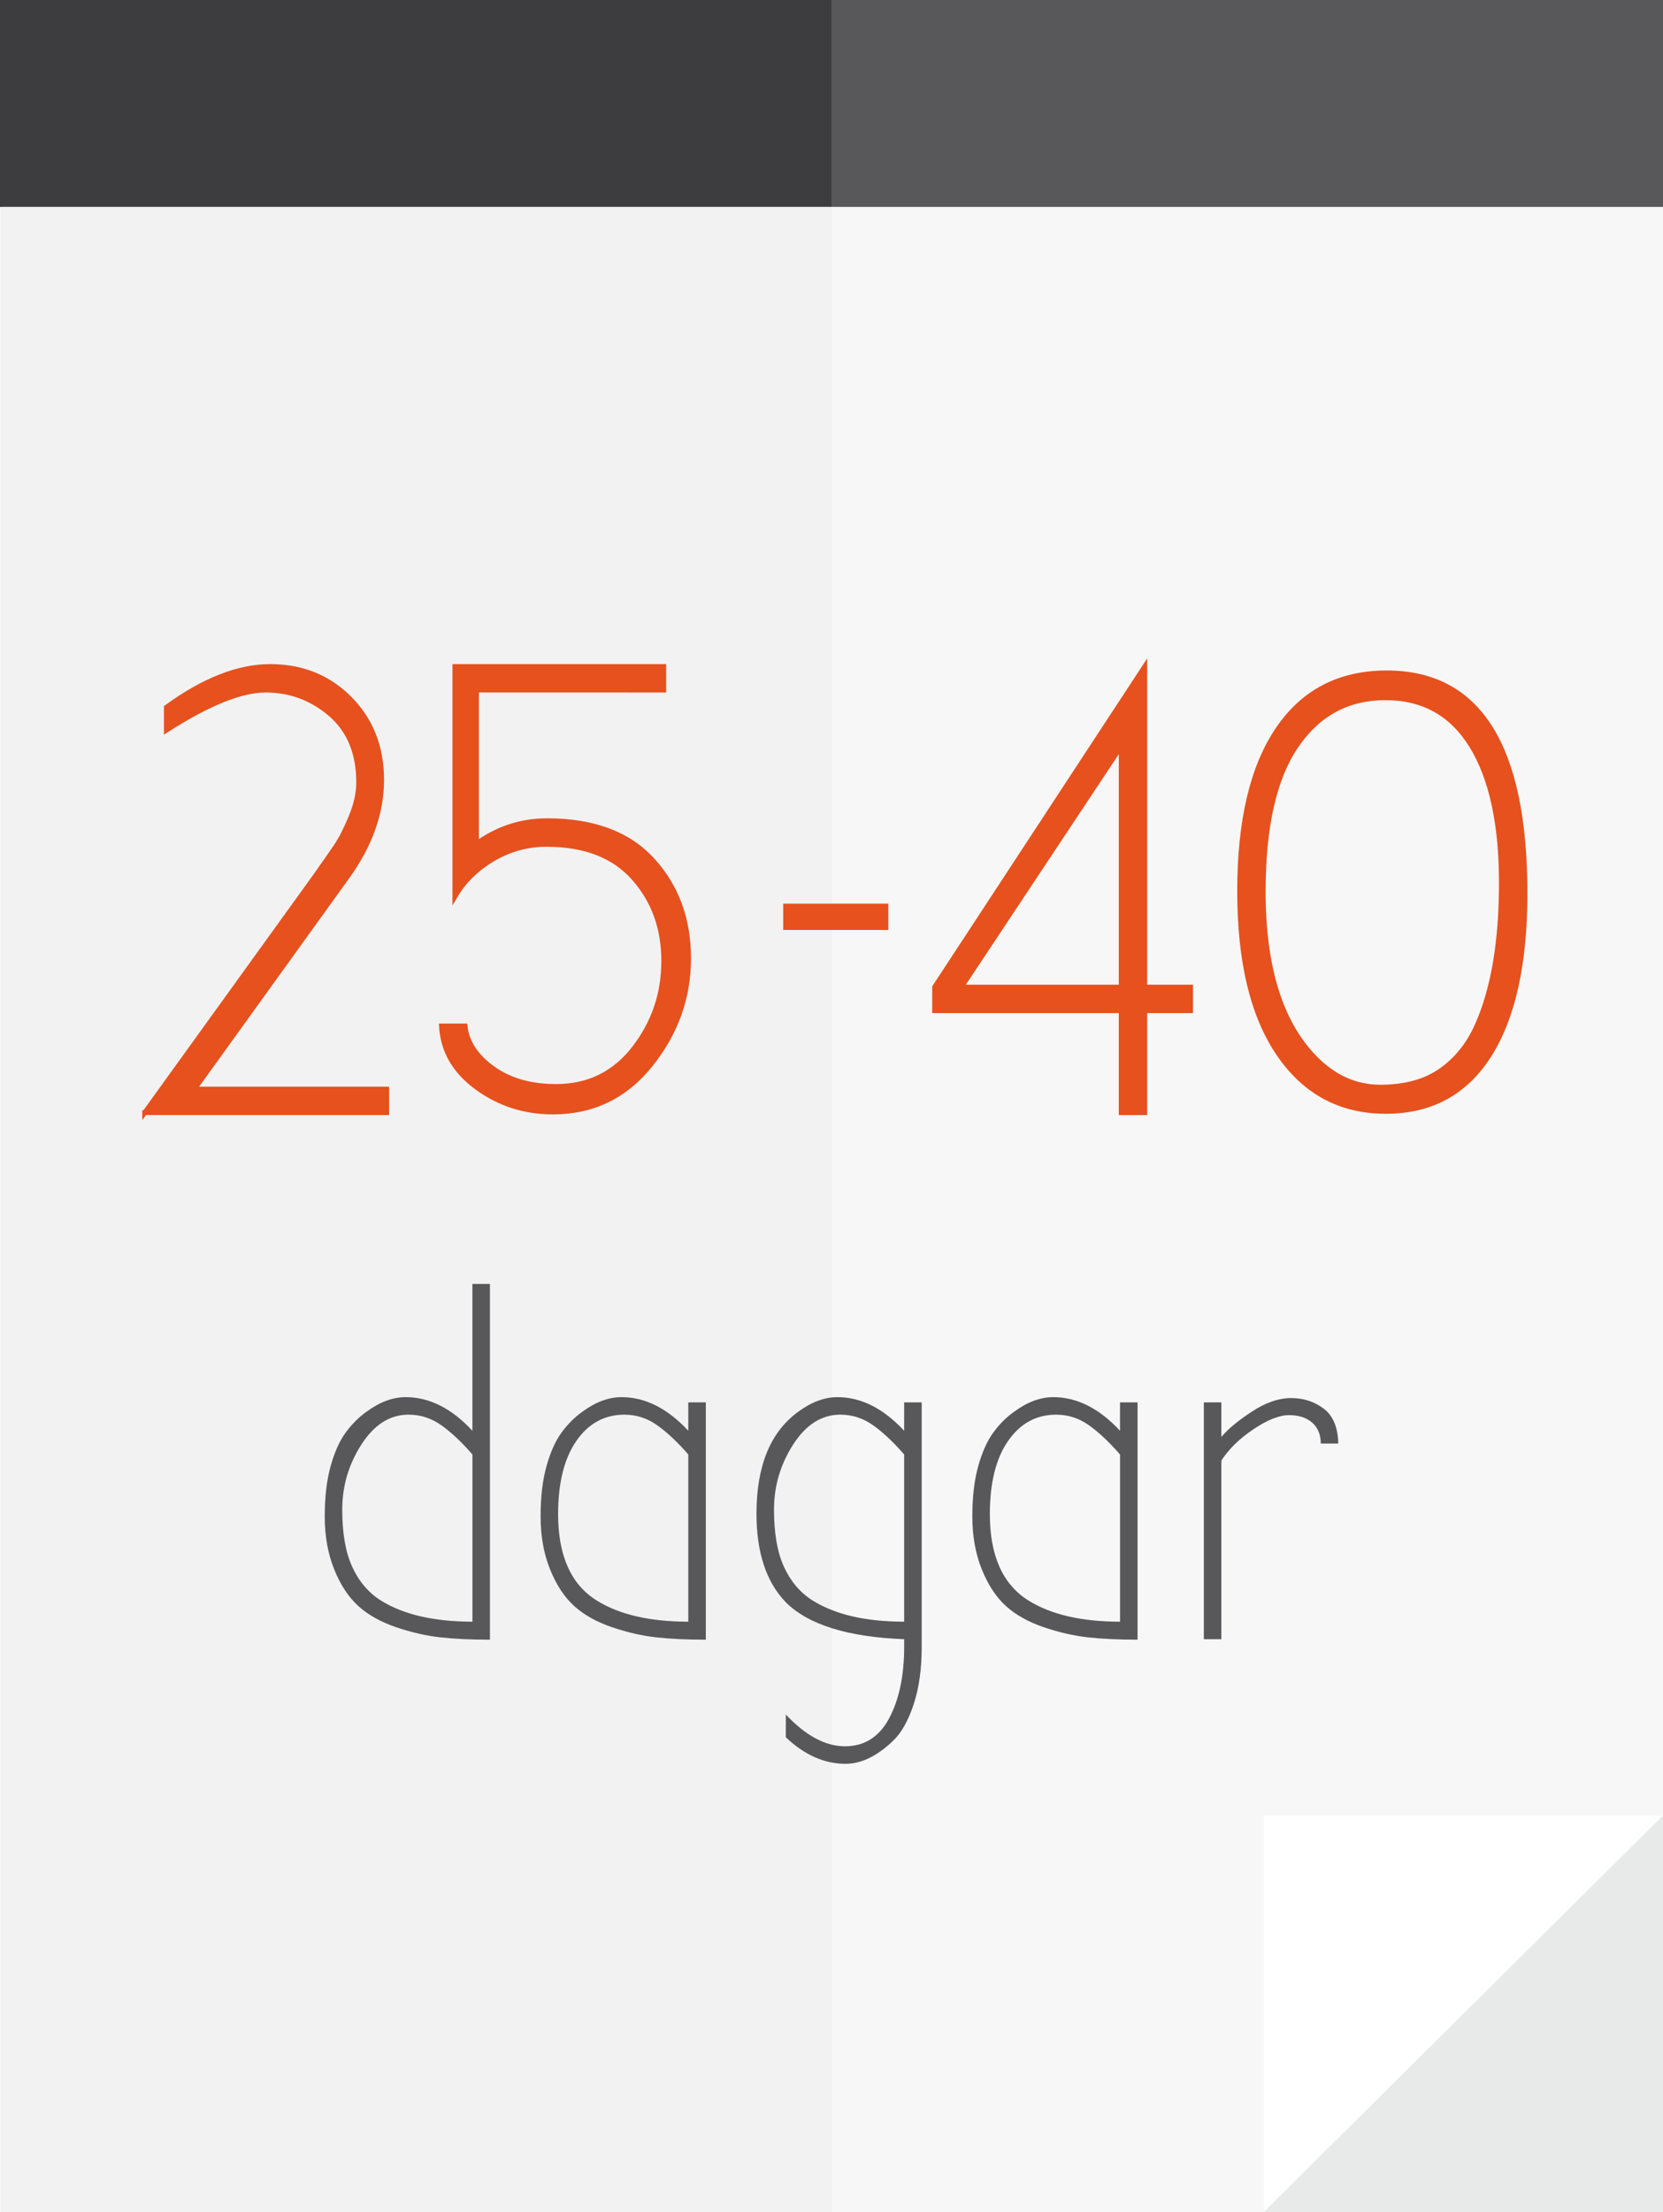 <?xml version="1.0" encoding="utf-8"?>
<!-- Generator: Adobe Illustrator 15.0.2, SVG Export Plug-In . SVG Version: 6.00 Build 0)  -->
<!DOCTYPE svg PUBLIC "-//W3C//DTD SVG 1.1//EN" "http://www.w3.org/Graphics/SVG/1.1/DTD/svg11.dtd">
<svg version="1.1" id="Lager_1" xmlns="http://www.w3.org/2000/svg" xmlns:xlink="http://www.w3.org/1999/xlink" x="0px" y="0px"
	 width="172.359px" height="229.112px" viewBox="0 0 172.359 229.112" enable-background="new 0 0 172.359 229.112"
	 xml:space="preserve">
<g>
	<rect fill="#F7F7F7" width="172.359" height="229.112"/>
	<rect fill="#58585A" width="172.359" height="21.429"/>
	<rect fill="#3D3D3F" width="86.18" height="21.429"/>
	<rect x="0.092" y="21.429" fill="#F2F2F2" width="86.18" height="207.683"/>
	<rect x="130.971" y="188.024" fill="#E8E9E9" width="41.389" height="41.088"/>
	<polygon fill="#FFFFFF" points="172.359,188.024 130.971,188.024 130.971,229.112 	"/>
	<g>
		<path fill="#E6511E" stroke="#E6511E" stroke-width="0.5" stroke-miterlimit="10" d="M14.997,115.238l17.625-24.423
			c0.967-1.365,1.703-2.42,2.211-3.17c0.505-0.746,1.023-1.758,1.55-3.035c0.529-1.276,0.792-2.465,0.792-3.563
			c0-3.039-0.967-5.391-2.903-7.064c-1.936-1.671-4.182-2.509-6.733-2.509c-2.551,0-5.984,1.386-10.298,4.158v-2.375
			c3.874-2.817,7.459-4.225,10.76-4.225c3.301,0,6.051,1.112,8.251,3.333c2.2,2.221,3.301,5.028,3.301,8.415
			c0,3.39-1.187,6.734-3.563,10.035l-15.842,21.982H40.08v2.44H14.997z"/>
		<path fill="#E6511E" stroke="#E6511E" stroke-width="0.5" stroke-miterlimit="10" d="M47.144,92.861v-23.83h21.651v2.441H49.386
			v15.909c2.2-1.584,4.644-2.377,7.328-2.377c4.797,0,8.439,1.365,10.923,4.094c2.488,2.729,3.731,6.117,3.731,10.166
			c0,4.048-1.312,7.711-3.928,10.991c-2.619,3.276-5.997,4.915-10.134,4.915c-2.949,0-5.575-0.847-7.888-2.542
			c-2.31-1.69-3.529-3.814-3.664-6.367H48.2c0.174,1.673,1.13,3.136,2.871,4.39c1.738,1.253,3.927,1.878,6.567,1.878
			c3.344,0,6.04-1.318,8.087-3.956c2.046-2.642,3.069-5.655,3.069-9.044s-1.036-6.249-3.104-8.582
			c-2.068-2.332-5.082-3.497-9.041-3.497c-1.983,0-3.83,0.504-5.546,1.518C49.386,89.979,48.067,91.277,47.144,92.861z"/>
	</g>
	<path fill="#E6511E" d="M92.071,96.317H81.175v-2.724h10.896V96.317z"/>
	<g>
		<path fill="#E6511E" stroke="#E6511E" stroke-width="0.5" stroke-miterlimit="10" d="M118.648,115.238h-2.442v-10.561h-19.34
			v-2.442l21.782-33.204v33.204h4.75v2.442h-4.75V115.238z M116.206,77.284l-16.57,24.952h16.57V77.284z"/>
		<path fill="#E6511E" stroke="#E6511E" stroke-width="0.5" stroke-miterlimit="10" d="M158.055,92.531
			c0,7.26-1.235,12.839-3.696,16.731c-2.465,3.896-6.042,5.844-10.727,5.844c-4.683,0-8.385-1.979-11.09-5.94
			c-2.707-3.963-4.062-9.582-4.062-16.866c0-7.284,1.323-12.871,3.962-16.765c2.64-3.895,6.402-5.843,11.287-5.843
			C153.279,69.692,158.055,77.305,158.055,92.531z M155.61,91.44c0-6.094-1.02-10.812-3.067-14.156
			c-2.047-3.345-5.028-5.018-8.945-5.018c-3.92,0-7.01,1.673-9.276,5.018c-2.268,3.344-3.399,8.36-3.399,15.048
			c0,7.834,1.781,13.577,5.347,17.228c1.978,2.026,4.246,3.038,6.797,3.038c2.552,0,4.647-0.573,6.274-1.718
			c1.627-1.143,2.879-2.706,3.761-4.685C154.773,102.456,155.61,97.539,155.61,91.44z"/>
	</g>
	<g>
		<path fill="#58585A" d="M48.963,132.977h1.817v36.847c-1.963,0-3.682-0.08-5.153-0.243c-1.471-0.164-3.001-0.517-4.588-1.054
			c-1.587-0.544-2.886-1.271-3.898-2.185c-1.017-0.915-1.849-2.185-2.504-3.802c-0.654-1.621-0.98-3.445-0.98-5.475
			c0-2.023,0.204-3.769,0.613-5.223c0.407-1.457,0.932-2.619,1.569-3.486c0.639-0.865,1.349-1.576,2.134-2.131
			c1.374-1.016,2.731-1.521,4.073-1.521c2.453,0,4.759,1.161,6.917,3.481V132.977z M37.457,149.612
			c-1.324,2.06-1.986,4.309-1.986,6.743c0,2.44,0.343,4.408,1.03,5.915c0.687,1.504,1.669,2.666,2.945,3.48
			c2.354,1.475,5.526,2.209,9.518,2.209v-17.317c-1.113-1.278-2.182-2.285-3.213-3.019c-1.03-0.735-2.168-1.105-3.41-1.105
			C40.41,146.518,38.783,147.552,37.457,149.612z"/>
		<path fill="#58585A" d="M71.337,145.244h1.817v24.58c-1.963,0-3.682-0.08-5.153-0.243c-1.471-0.164-3.001-0.517-4.588-1.054
			c-1.587-0.544-2.887-1.271-3.899-2.185c-1.017-0.915-1.849-2.185-2.504-3.802c-0.655-1.621-0.98-3.445-0.98-5.475
			c0-2.023,0.203-3.769,0.613-5.223c0.407-1.457,0.932-2.619,1.569-3.486c0.639-0.865,1.35-1.576,2.134-2.131
			c1.374-1.016,2.731-1.521,4.073-1.521c2.454,0,4.759,1.161,6.917,3.481V145.244z M57.845,156.823c0,4.284,1.324,7.263,3.975,8.928
			c2.354,1.475,5.526,2.209,9.517,2.209v-17.317c-1.112-1.278-2.182-2.285-3.212-3.019c-1.031-0.735-2.168-1.105-3.41-1.105
			c-2.062,0-3.722,0.909-4.981,2.722C58.474,151.057,57.845,153.584,57.845,156.823z"/>
		<path fill="#58585A" d="M93.711,145.244h1.817v25.367c0,2.255-0.279,4.228-0.834,5.913c-0.557,1.681-1.26,2.935-2.11,3.753
			c-1.669,1.602-3.32,2.404-4.955,2.404c-2.192,0-4.252-0.919-6.183-2.747v-2.356c2.062,2.192,4.105,3.286,6.133,3.286
			c2.027,0,3.558-0.974,4.587-2.919c1.031-1.948,1.545-4.408,1.545-7.383v-0.787c-5.855-0.227-9.943-1.505-12.266-3.824
			c-2.028-2.098-3.041-5.155-3.041-9.176c0-4.939,1.437-8.458,4.316-10.549c1.374-1.016,2.731-1.521,4.073-1.521
			c2.454,0,4.759,1.161,6.917,3.481V145.244z M82.206,149.612c-1.324,2.06-1.986,4.309-1.986,6.743c0,2.44,0.343,4.408,1.029,5.915
			c0.688,1.504,1.669,2.666,2.945,3.48c2.354,1.475,5.527,2.209,9.517,2.209v-17.317c-1.111-1.278-2.182-2.285-3.212-3.019
			c-1.029-0.735-2.167-1.105-3.41-1.105C85.159,146.518,83.531,147.552,82.206,149.612z"/>
		<path fill="#58585A" d="M116.083,145.244h1.817v24.58c-1.962,0-3.682-0.08-5.154-0.243c-1.47-0.164-2.999-0.517-4.587-1.054
			c-1.587-0.544-2.887-1.271-3.899-2.185c-1.016-0.915-1.848-2.185-2.503-3.802c-0.655-1.621-0.981-3.445-0.981-5.475
			c0-2.023,0.204-3.769,0.614-5.223c0.406-1.457,0.932-2.619,1.569-3.486c0.639-0.865,1.35-1.576,2.134-2.131
			c1.374-1.016,2.731-1.521,4.072-1.521c2.454,0,4.76,1.161,6.917,3.481V145.244z M102.591,156.823c0,4.284,1.324,7.263,3.976,8.928
			c2.354,1.475,5.526,2.209,9.517,2.209v-17.317c-1.111-1.278-2.182-2.285-3.212-3.019c-1.03-0.735-2.168-1.105-3.41-1.105
			c-2.062,0-3.722,0.909-4.981,2.722C103.22,151.057,102.591,153.584,102.591,156.823z"/>
		<path fill="#58585A" d="M126.585,169.775h-1.816v-24.531h1.816v3.581c0.688-0.818,1.742-1.693,3.165-2.623
			c1.42-0.935,2.779-1.402,4.072-1.402c1.292,0,2.421,0.372,3.385,1.106c0.963,0.735,1.463,1.937,1.497,3.605h-1.815
			c0-0.914-0.294-1.633-0.884-2.159c-0.589-0.523-1.39-0.784-2.404-0.784c-1.014,0-2.25,0.492-3.703,1.47
			c-1.458,0.983-2.562,2.065-3.313,3.238V169.775z"/>
	</g>
</g>
</svg>

